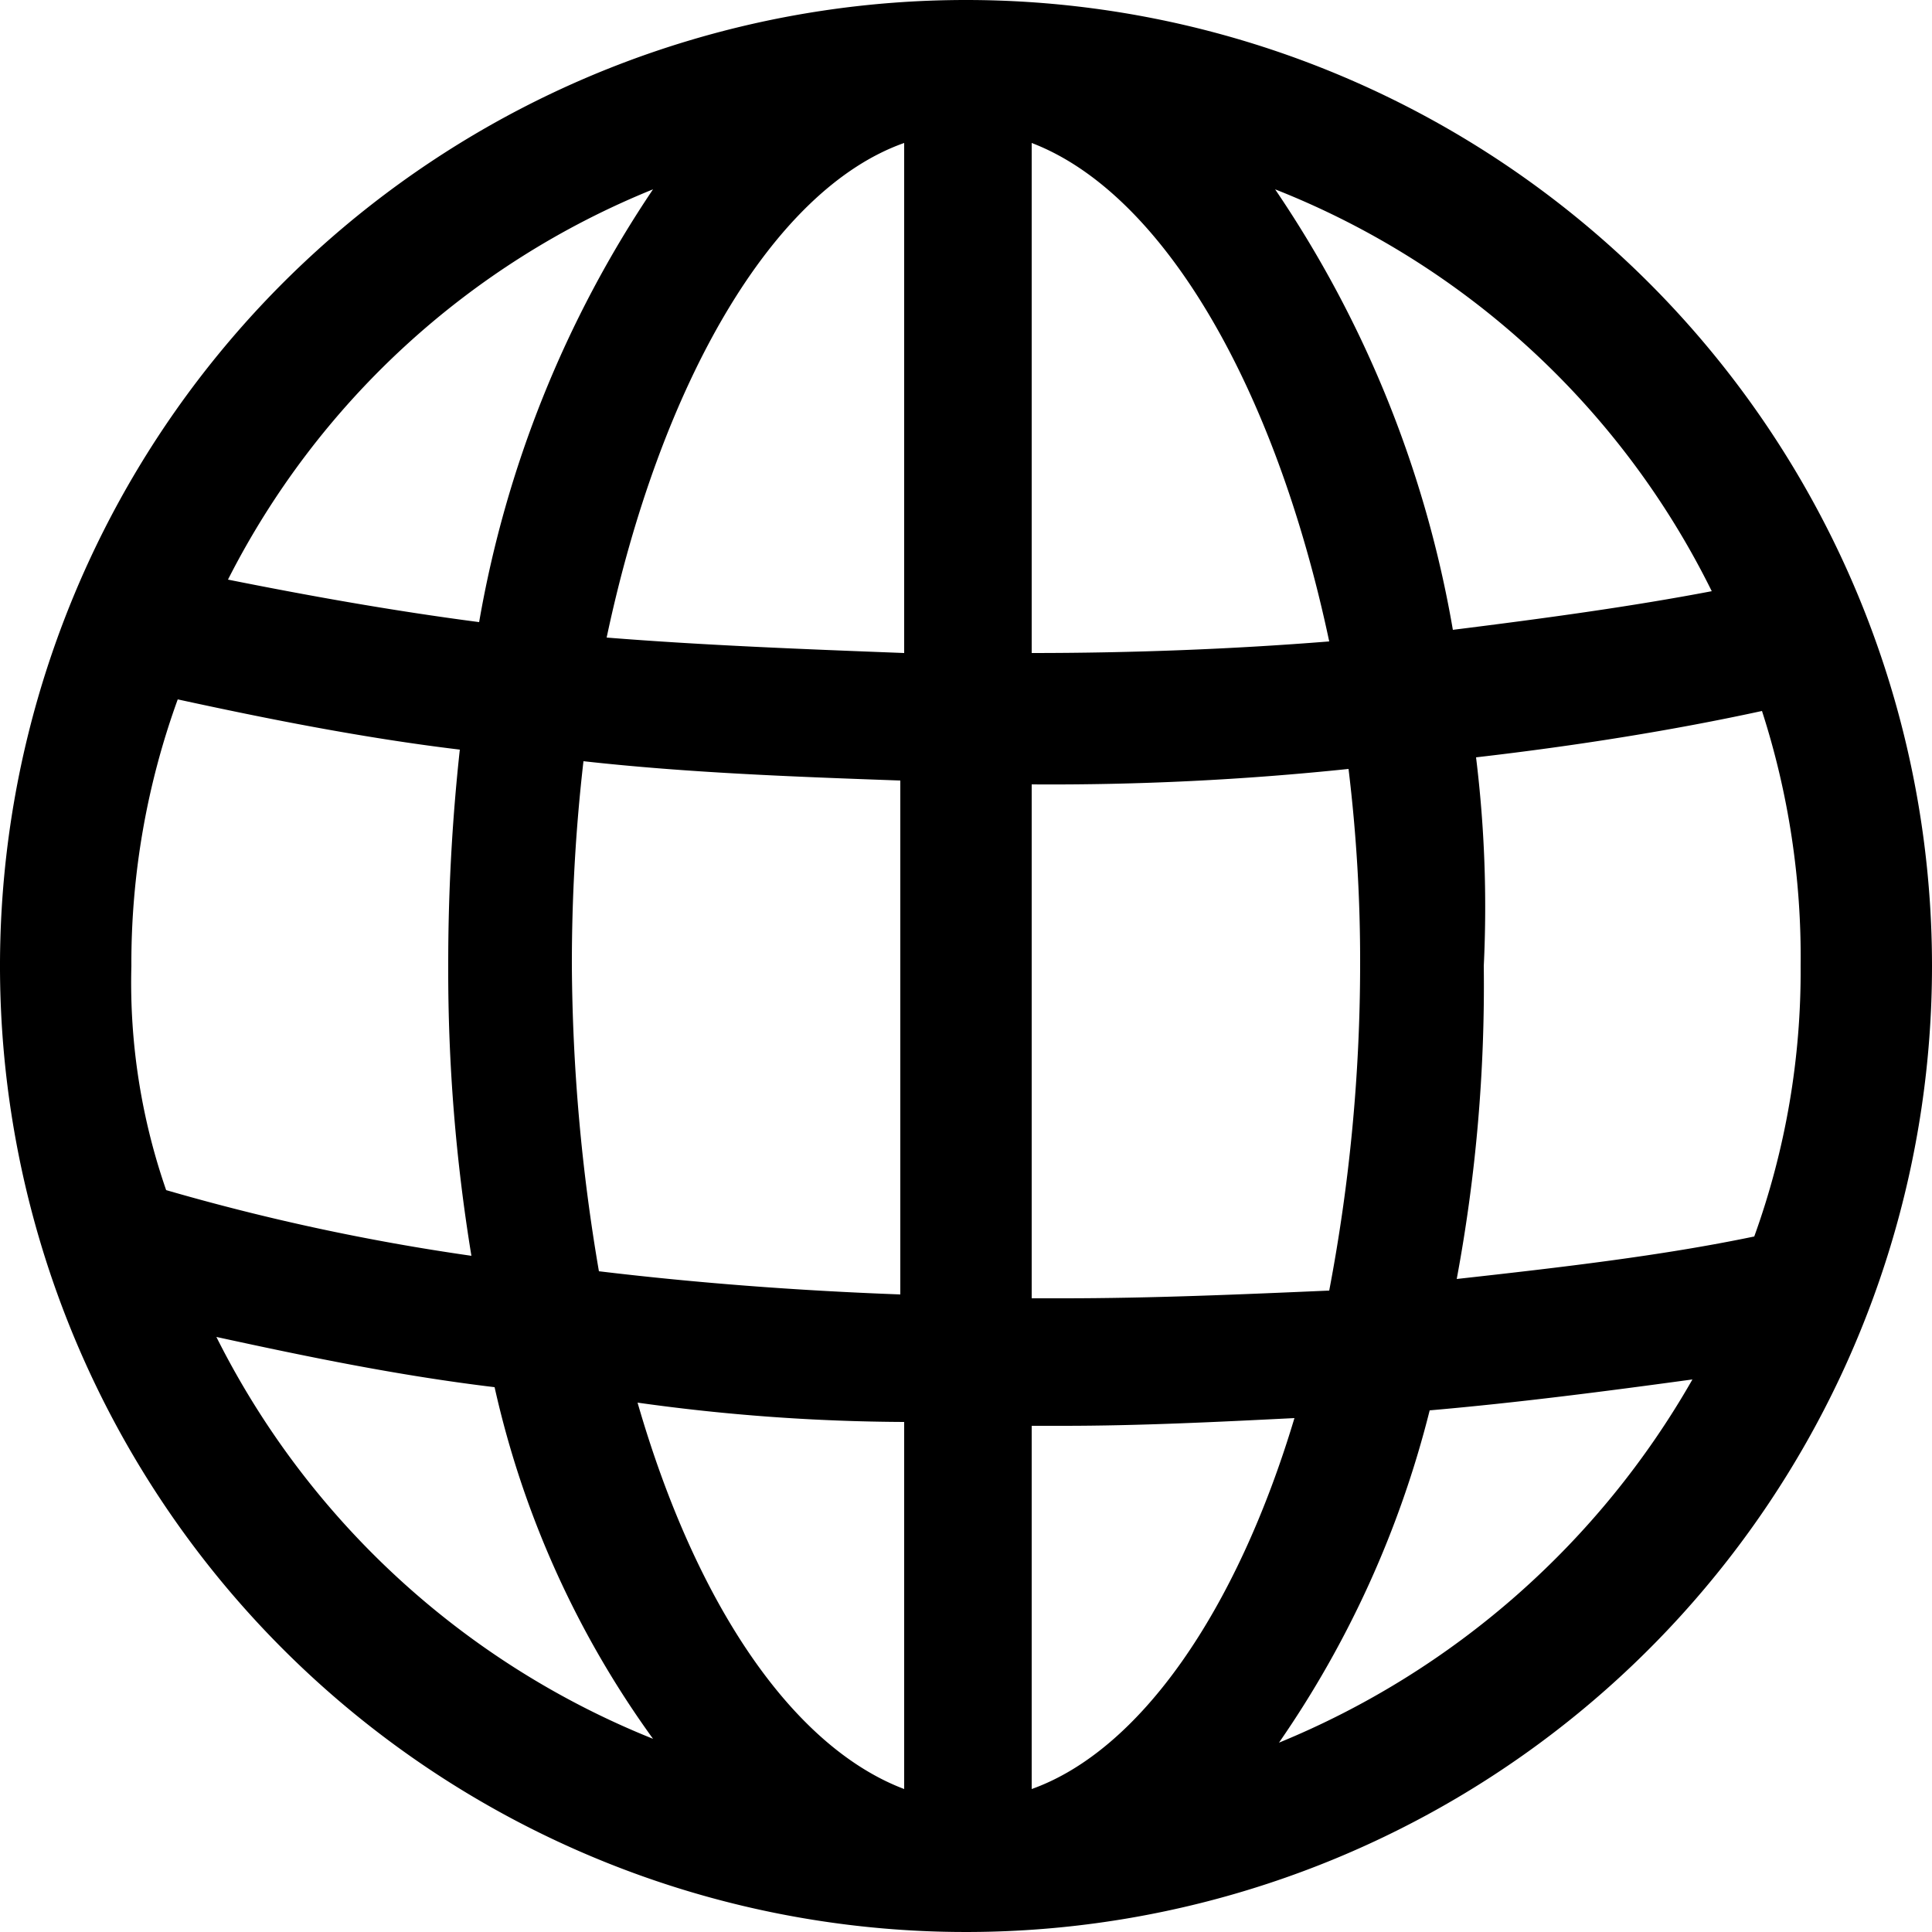 <svg xmlns="http://www.w3.org/2000/svg" viewBox="0 0 50 50"><g id="Capa_2" data-name="Capa 2"><g id="Capa_1-2" data-name="Capa 1"><path d="M25,0A25,25,0,1,0,50,25,25,25,0,0,0,25,0ZM3.4,25a20,20,0,0,1,1.2-6.9c2.3.5,4.8,1,7.3,1.3a51.15,51.15,0,0,0-.3,5.6,45.57,45.57,0,0,0,.6,7.5,57.69,57.69,0,0,1-7.9-1.7A16.37,16.37,0,0,1,3.4,25Zm11.4,0a45.78,45.78,0,0,1,.3-5.3c2.7.3,5.4.4,8.2.5V33.5q-4.05-.15-7.8-.6A48.36,48.36,0,0,1,14.8,25ZM26.7,3.7C30.1,5,33,10,34.4,16.6c-2.5.2-5.1.3-7.7.3Zm-3.3,0V16.9c-2.6-.1-5.2-.2-7.7-.4C17.1,9.9,20,4.9,23.4,3.7Zm0,33.1v9.5c-2.9-1.1-5.4-4.8-6.9-10A50.9,50.9,0,0,0,23.4,36.8Zm3.3,9.5V36.9h.8c2,0,4-.1,6-.2C32,41.7,29.5,45.3,26.7,46.3Zm.8-12.7h-.8V20.3a73.83,73.83,0,0,0,8.2-.4,41.16,41.16,0,0,1,.3,5.1,45.18,45.18,0,0,1-.8,8.4C32.1,33.5,29.8,33.6,27.5,33.6Zm10.7-14c2.6-.3,5.1-.7,7.4-1.2a20.7,20.7,0,0,1,1,6.6,20.19,20.19,0,0,1-1.2,7c-2.4.5-5,.8-7.7,1.1a41.43,41.43,0,0,0,.7-8.1A31.72,31.72,0,0,0,38.2,19.6Zm6.1-4.3c-2.1.4-4.3.7-6.7,1A29,29,0,0,0,33,4.9,21.32,21.32,0,0,1,44.3,15.3ZM16.9,4.9a28.85,28.85,0,0,0-4.5,11.2c-2.3-.3-4.5-.7-6.5-1.1A21.29,21.29,0,0,1,16.9,4.9ZM5.6,34.6c2.3.5,4.7,1,7.2,1.3A24.68,24.68,0,0,0,16.9,45,21.65,21.65,0,0,1,5.6,34.6ZM33.1,45.1A26.34,26.34,0,0,0,37,36.5c2.3-.2,4.6-.5,6.8-.8A21.86,21.86,0,0,1,33.1,45.1Z"/></g></g></svg>